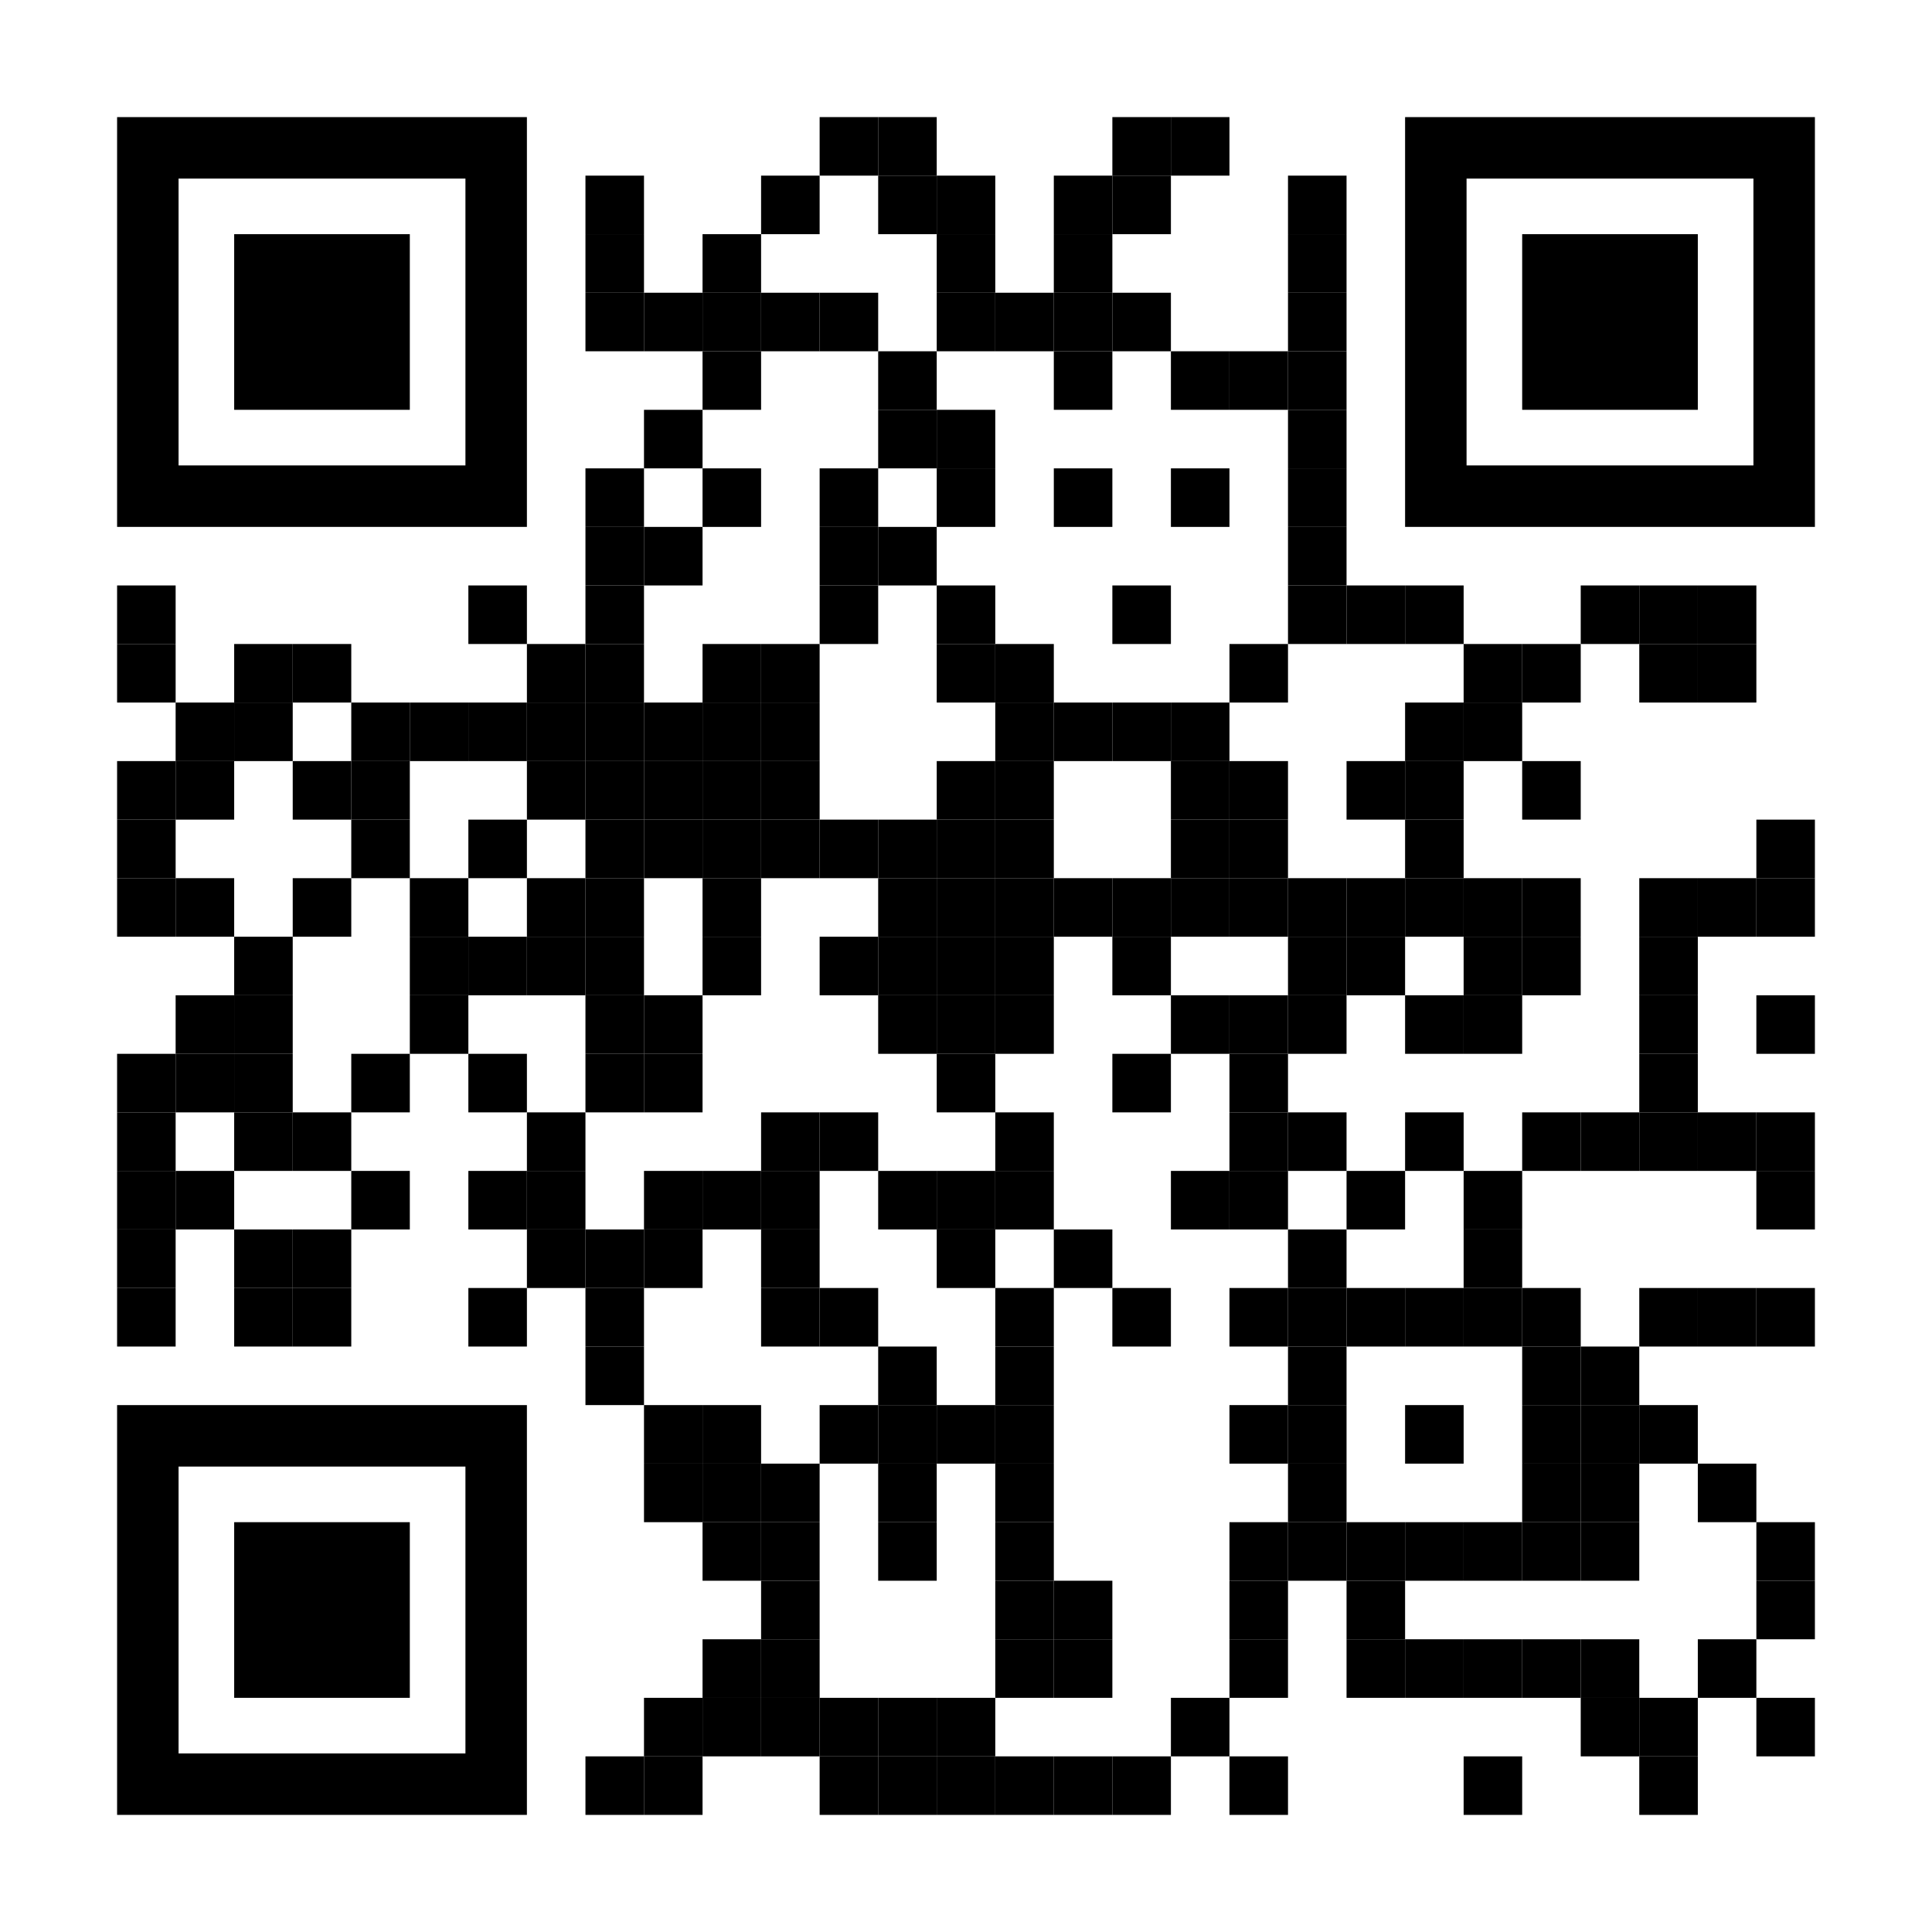 <?xml version="1.0" encoding="UTF-8" standalone="no"?>
<svg
   version="1.1"
   id="Layer_1"
   x="0px"
   y="0px"
   width="1155px"
   height="1155px"
   viewBox="0 0 1155 1155"
   enable-background="new 0 0 1155 1155"
   xml:space="preserve"
   sodipodi:docname="krueger-qr-code_http.svg"
   inkscape:version="1.1.1 (3bf5ae0d25, 2021-09-20)"
   xmlns:inkscape="http://www.inkscape.org/namespaces/inkscape"
   xmlns:sodipodi="http://sodipodi.sourceforge.net/DTD/sodipodi-0.dtd"
   xmlns="http://www.w3.org/2000/svg"
   xmlns:svg="http://www.w3.org/2000/svg"><defs
   id="defs1989" /><sodipodi:namedview
   id="namedview1987"
   pagecolor="#ffffff"
   bordercolor="#666666"
   borderopacity="1.0"
   inkscape:pageshadow="2"
   inkscape:pageopacity="0.0"
   inkscape:pagecheckerboard="0"
   showgrid="false"
   inkscape:zoom="0.59307359"
   inkscape:cx="577.5"
   inkscape:cy="577.5"
   inkscape:window-width="796"
   inkscape:window-height="878"
   inkscape:window-x="800"
   inkscape:window-y="18"
   inkscape:window-maximized="1"
   inkscape:current-layer="Layer_1" />
<rect
   x="0"
   y="0"
   width="1155"
   height="1155"
   fill="rgb(255,255,255)"
   id="rect2" /><g
   transform="translate(70,70)"
   id="g1984"><g
     transform="translate(420,0) scale(0.35,0.35)"
     id="g8"><g
       transform=""
       style="fill: rgb(0, 0, 0);"
       id="g6">
<rect
   width="100"
   height="100"
   id="rect4" />
</g></g><g
     transform="translate(455,0) scale(0.35,0.35)"
     id="g14"><g
       transform=""
       style="fill: rgb(0, 0, 0);"
       id="g12">
<rect
   width="100"
   height="100"
   id="rect10" />
</g></g><g
     transform="translate(595,0) scale(0.35,0.35)"
     id="g20"><g
       transform=""
       style="fill: rgb(0, 0, 0);"
       id="g18">
<rect
   width="100"
   height="100"
   id="rect16" />
</g></g><g
     transform="translate(630,0) scale(0.35,0.35)"
     id="g26"><g
       transform=""
       style="fill: rgb(0, 0, 0);"
       id="g24">
<rect
   width="100"
   height="100"
   id="rect22" />
</g></g><g
     transform="translate(280,35) scale(0.35,0.35)"
     id="g32"><g
       transform=""
       style="fill: rgb(0, 0, 0);"
       id="g30">
<rect
   width="100"
   height="100"
   id="rect28" />
</g></g><g
     transform="translate(385,35) scale(0.35,0.35)"
     id="g38"><g
       transform=""
       style="fill: rgb(0, 0, 0);"
       id="g36">
<rect
   width="100"
   height="100"
   id="rect34" />
</g></g><g
     transform="translate(455,35) scale(0.35,0.35)"
     id="g44"><g
       transform=""
       style="fill: rgb(0, 0, 0);"
       id="g42">
<rect
   width="100"
   height="100"
   id="rect40" />
</g></g><g
     transform="translate(490,35) scale(0.35,0.35)"
     id="g50"><g
       transform=""
       style="fill: rgb(0, 0, 0);"
       id="g48">
<rect
   width="100"
   height="100"
   id="rect46" />
</g></g><g
     transform="translate(560,35) scale(0.35,0.35)"
     id="g56"><g
       transform=""
       style="fill: rgb(0, 0, 0);"
       id="g54">
<rect
   width="100"
   height="100"
   id="rect52" />
</g></g><g
     transform="translate(595,35) scale(0.35,0.35)"
     id="g62"><g
       transform=""
       style="fill: rgb(0, 0, 0);"
       id="g60">
<rect
   width="100"
   height="100"
   id="rect58" />
</g></g><g
     transform="translate(700,35) scale(0.35,0.35)"
     id="g68"><g
       transform=""
       style="fill: rgb(0, 0, 0);"
       id="g66">
<rect
   width="100"
   height="100"
   id="rect64" />
</g></g><g
     transform="translate(280,70) scale(0.35,0.35)"
     id="g74"><g
       transform=""
       style="fill: rgb(0, 0, 0);"
       id="g72">
<rect
   width="100"
   height="100"
   id="rect70" />
</g></g><g
     transform="translate(350,70) scale(0.35,0.35)"
     id="g80"><g
       transform=""
       style="fill: rgb(0, 0, 0);"
       id="g78">
<rect
   width="100"
   height="100"
   id="rect76" />
</g></g><g
     transform="translate(490,70) scale(0.35,0.35)"
     id="g86"><g
       transform=""
       style="fill: rgb(0, 0, 0);"
       id="g84">
<rect
   width="100"
   height="100"
   id="rect82" />
</g></g><g
     transform="translate(560,70) scale(0.35,0.35)"
     id="g92"><g
       transform=""
       style="fill: rgb(0, 0, 0);"
       id="g90">
<rect
   width="100"
   height="100"
   id="rect88" />
</g></g><g
     transform="translate(700,70) scale(0.35,0.35)"
     id="g98"><g
       transform=""
       style="fill: rgb(0, 0, 0);"
       id="g96">
<rect
   width="100"
   height="100"
   id="rect94" />
</g></g><g
     transform="translate(280,105) scale(0.35,0.35)"
     id="g104"><g
       transform=""
       style="fill: rgb(0, 0, 0);"
       id="g102">
<rect
   width="100"
   height="100"
   id="rect100" />
</g></g><g
     transform="translate(315,105) scale(0.35,0.35)"
     id="g110"><g
       transform=""
       style="fill: rgb(0, 0, 0);"
       id="g108">
<rect
   width="100"
   height="100"
   id="rect106" />
</g></g><g
     transform="translate(350,105) scale(0.35,0.35)"
     id="g116"><g
       transform=""
       style="fill: rgb(0, 0, 0);"
       id="g114">
<rect
   width="100"
   height="100"
   id="rect112" />
</g></g><g
     transform="translate(385,105) scale(0.35,0.35)"
     id="g122"><g
       transform=""
       style="fill: rgb(0, 0, 0);"
       id="g120">
<rect
   width="100"
   height="100"
   id="rect118" />
</g></g><g
     transform="translate(420,105) scale(0.35,0.35)"
     id="g128"><g
       transform=""
       style="fill: rgb(0, 0, 0);"
       id="g126">
<rect
   width="100"
   height="100"
   id="rect124" />
</g></g><g
     transform="translate(490,105) scale(0.35,0.35)"
     id="g134"><g
       transform=""
       style="fill: rgb(0, 0, 0);"
       id="g132">
<rect
   width="100"
   height="100"
   id="rect130" />
</g></g><g
     transform="translate(525,105) scale(0.35,0.35)"
     id="g140"><g
       transform=""
       style="fill: rgb(0, 0, 0);"
       id="g138">
<rect
   width="100"
   height="100"
   id="rect136" />
</g></g><g
     transform="translate(560,105) scale(0.35,0.35)"
     id="g146"><g
       transform=""
       style="fill: rgb(0, 0, 0);"
       id="g144">
<rect
   width="100"
   height="100"
   id="rect142" />
</g></g><g
     transform="translate(595,105) scale(0.35,0.35)"
     id="g152"><g
       transform=""
       style="fill: rgb(0, 0, 0);"
       id="g150">
<rect
   width="100"
   height="100"
   id="rect148" />
</g></g><g
     transform="translate(700,105) scale(0.35,0.35)"
     id="g158"><g
       transform=""
       style="fill: rgb(0, 0, 0);"
       id="g156">
<rect
   width="100"
   height="100"
   id="rect154" />
</g></g><g
     transform="translate(350,140) scale(0.35,0.35)"
     id="g164"><g
       transform=""
       style="fill: rgb(0, 0, 0);"
       id="g162">
<rect
   width="100"
   height="100"
   id="rect160" />
</g></g><g
     transform="translate(455,140) scale(0.35,0.35)"
     id="g170"><g
       transform=""
       style="fill: rgb(0, 0, 0);"
       id="g168">
<rect
   width="100"
   height="100"
   id="rect166" />
</g></g><g
     transform="translate(560,140) scale(0.35,0.35)"
     id="g176"><g
       transform=""
       style="fill: rgb(0, 0, 0);"
       id="g174">
<rect
   width="100"
   height="100"
   id="rect172" />
</g></g><g
     transform="translate(630,140) scale(0.35,0.35)"
     id="g182"><g
       transform=""
       style="fill: rgb(0, 0, 0);"
       id="g180">
<rect
   width="100"
   height="100"
   id="rect178" />
</g></g><g
     transform="translate(665,140) scale(0.35,0.35)"
     id="g188"><g
       transform=""
       style="fill: rgb(0, 0, 0);"
       id="g186">
<rect
   width="100"
   height="100"
   id="rect184" />
</g></g><g
     transform="translate(700,140) scale(0.35,0.35)"
     id="g194"><g
       transform=""
       style="fill: rgb(0, 0, 0);"
       id="g192">
<rect
   width="100"
   height="100"
   id="rect190" />
</g></g><g
     transform="translate(315,175) scale(0.35,0.35)"
     id="g200"><g
       transform=""
       style="fill: rgb(0, 0, 0);"
       id="g198">
<rect
   width="100"
   height="100"
   id="rect196" />
</g></g><g
     transform="translate(455,175) scale(0.35,0.35)"
     id="g206"><g
       transform=""
       style="fill: rgb(0, 0, 0);"
       id="g204">
<rect
   width="100"
   height="100"
   id="rect202" />
</g></g><g
     transform="translate(490,175) scale(0.35,0.35)"
     id="g212"><g
       transform=""
       style="fill: rgb(0, 0, 0);"
       id="g210">
<rect
   width="100"
   height="100"
   id="rect208" />
</g></g><g
     transform="translate(700,175) scale(0.35,0.35)"
     id="g218"><g
       transform=""
       style="fill: rgb(0, 0, 0);"
       id="g216">
<rect
   width="100"
   height="100"
   id="rect214" />
</g></g><g
     transform="translate(280,210) scale(0.35,0.35)"
     id="g224"><g
       transform=""
       style="fill: rgb(0, 0, 0);"
       id="g222">
<rect
   width="100"
   height="100"
   id="rect220" />
</g></g><g
     transform="translate(350,210) scale(0.35,0.35)"
     id="g230"><g
       transform=""
       style="fill: rgb(0, 0, 0);"
       id="g228">
<rect
   width="100"
   height="100"
   id="rect226" />
</g></g><g
     transform="translate(420,210) scale(0.35,0.35)"
     id="g236"><g
       transform=""
       style="fill: rgb(0, 0, 0);"
       id="g234">
<rect
   width="100"
   height="100"
   id="rect232" />
</g></g><g
     transform="translate(490,210) scale(0.35,0.35)"
     id="g242"><g
       transform=""
       style="fill: rgb(0, 0, 0);"
       id="g240">
<rect
   width="100"
   height="100"
   id="rect238" />
</g></g><g
     transform="translate(560,210) scale(0.35,0.35)"
     id="g248"><g
       transform=""
       style="fill: rgb(0, 0, 0);"
       id="g246">
<rect
   width="100"
   height="100"
   id="rect244" />
</g></g><g
     transform="translate(630,210) scale(0.35,0.35)"
     id="g254"><g
       transform=""
       style="fill: rgb(0, 0, 0);"
       id="g252">
<rect
   width="100"
   height="100"
   id="rect250" />
</g></g><g
     transform="translate(700,210) scale(0.35,0.35)"
     id="g260"><g
       transform=""
       style="fill: rgb(0, 0, 0);"
       id="g258">
<rect
   width="100"
   height="100"
   id="rect256" />
</g></g><g
     transform="translate(280,245) scale(0.35,0.35)"
     id="g266"><g
       transform=""
       style="fill: rgb(0, 0, 0);"
       id="g264">
<rect
   width="100"
   height="100"
   id="rect262" />
</g></g><g
     transform="translate(315,245) scale(0.35,0.35)"
     id="g272"><g
       transform=""
       style="fill: rgb(0, 0, 0);"
       id="g270">
<rect
   width="100"
   height="100"
   id="rect268" />
</g></g><g
     transform="translate(420,245) scale(0.35,0.35)"
     id="g278"><g
       transform=""
       style="fill: rgb(0, 0, 0);"
       id="g276">
<rect
   width="100"
   height="100"
   id="rect274" />
</g></g><g
     transform="translate(455,245) scale(0.35,0.35)"
     id="g284"><g
       transform=""
       style="fill: rgb(0, 0, 0);"
       id="g282">
<rect
   width="100"
   height="100"
   id="rect280" />
</g></g><g
     transform="translate(700,245) scale(0.35,0.35)"
     id="g290"><g
       transform=""
       style="fill: rgb(0, 0, 0);"
       id="g288">
<rect
   width="100"
   height="100"
   id="rect286" />
</g></g><g
     transform="translate(0,280) scale(0.35,0.35)"
     id="g296"><g
       transform=""
       style="fill: rgb(0, 0, 0);"
       id="g294">
<rect
   width="100"
   height="100"
   id="rect292" />
</g></g><g
     transform="translate(210,280) scale(0.35,0.35)"
     id="g302"><g
       transform=""
       style="fill: rgb(0, 0, 0);"
       id="g300">
<rect
   width="100"
   height="100"
   id="rect298" />
</g></g><g
     transform="translate(280,280) scale(0.35,0.35)"
     id="g308"><g
       transform=""
       style="fill: rgb(0, 0, 0);"
       id="g306">
<rect
   width="100"
   height="100"
   id="rect304" />
</g></g><g
     transform="translate(420,280) scale(0.35,0.35)"
     id="g314"><g
       transform=""
       style="fill: rgb(0, 0, 0);"
       id="g312">
<rect
   width="100"
   height="100"
   id="rect310" />
</g></g><g
     transform="translate(490,280) scale(0.35,0.35)"
     id="g320"><g
       transform=""
       style="fill: rgb(0, 0, 0);"
       id="g318">
<rect
   width="100"
   height="100"
   id="rect316" />
</g></g><g
     transform="translate(595,280) scale(0.35,0.35)"
     id="g326"><g
       transform=""
       style="fill: rgb(0, 0, 0);"
       id="g324">
<rect
   width="100"
   height="100"
   id="rect322" />
</g></g><g
     transform="translate(700,280) scale(0.35,0.35)"
     id="g332"><g
       transform=""
       style="fill: rgb(0, 0, 0);"
       id="g330">
<rect
   width="100"
   height="100"
   id="rect328" />
</g></g><g
     transform="translate(735,280) scale(0.35,0.35)"
     id="g338"><g
       transform=""
       style="fill: rgb(0, 0, 0);"
       id="g336">
<rect
   width="100"
   height="100"
   id="rect334" />
</g></g><g
     transform="translate(770,280) scale(0.35,0.35)"
     id="g344"><g
       transform=""
       style="fill: rgb(0, 0, 0);"
       id="g342">
<rect
   width="100"
   height="100"
   id="rect340" />
</g></g><g
     transform="translate(875,280) scale(0.35,0.35)"
     id="g350"><g
       transform=""
       style="fill: rgb(0, 0, 0);"
       id="g348">
<rect
   width="100"
   height="100"
   id="rect346" />
</g></g><g
     transform="translate(910,280) scale(0.35,0.35)"
     id="g356"><g
       transform=""
       style="fill: rgb(0, 0, 0);"
       id="g354">
<rect
   width="100"
   height="100"
   id="rect352" />
</g></g><g
     transform="translate(945,280) scale(0.35,0.35)"
     id="g362"><g
       transform=""
       style="fill: rgb(0, 0, 0);"
       id="g360">
<rect
   width="100"
   height="100"
   id="rect358" />
</g></g><g
     transform="translate(0,315) scale(0.35,0.35)"
     id="g368"><g
       transform=""
       style="fill: rgb(0, 0, 0);"
       id="g366">
<rect
   width="100"
   height="100"
   id="rect364" />
</g></g><g
     transform="translate(70,315) scale(0.35,0.35)"
     id="g374"><g
       transform=""
       style="fill: rgb(0, 0, 0);"
       id="g372">
<rect
   width="100"
   height="100"
   id="rect370" />
</g></g><g
     transform="translate(105,315) scale(0.35,0.35)"
     id="g380"><g
       transform=""
       style="fill: rgb(0, 0, 0);"
       id="g378">
<rect
   width="100"
   height="100"
   id="rect376" />
</g></g><g
     transform="translate(245,315) scale(0.35,0.35)"
     id="g386"><g
       transform=""
       style="fill: rgb(0, 0, 0);"
       id="g384">
<rect
   width="100"
   height="100"
   id="rect382" />
</g></g><g
     transform="translate(280,315) scale(0.35,0.35)"
     id="g392"><g
       transform=""
       style="fill: rgb(0, 0, 0);"
       id="g390">
<rect
   width="100"
   height="100"
   id="rect388" />
</g></g><g
     transform="translate(350,315) scale(0.35,0.35)"
     id="g398"><g
       transform=""
       style="fill: rgb(0, 0, 0);"
       id="g396">
<rect
   width="100"
   height="100"
   id="rect394" />
</g></g><g
     transform="translate(385,315) scale(0.35,0.35)"
     id="g404"><g
       transform=""
       style="fill: rgb(0, 0, 0);"
       id="g402">
<rect
   width="100"
   height="100"
   id="rect400" />
</g></g><g
     transform="translate(490,315) scale(0.35,0.35)"
     id="g410"><g
       transform=""
       style="fill: rgb(0, 0, 0);"
       id="g408">
<rect
   width="100"
   height="100"
   id="rect406" />
</g></g><g
     transform="translate(525,315) scale(0.35,0.35)"
     id="g416"><g
       transform=""
       style="fill: rgb(0, 0, 0);"
       id="g414">
<rect
   width="100"
   height="100"
   id="rect412" />
</g></g><g
     transform="translate(665,315) scale(0.35,0.35)"
     id="g422"><g
       transform=""
       style="fill: rgb(0, 0, 0);"
       id="g420">
<rect
   width="100"
   height="100"
   id="rect418" />
</g></g><g
     transform="translate(805,315) scale(0.35,0.35)"
     id="g428"><g
       transform=""
       style="fill: rgb(0, 0, 0);"
       id="g426">
<rect
   width="100"
   height="100"
   id="rect424" />
</g></g><g
     transform="translate(840,315) scale(0.35,0.35)"
     id="g434"><g
       transform=""
       style="fill: rgb(0, 0, 0);"
       id="g432">
<rect
   width="100"
   height="100"
   id="rect430" />
</g></g><g
     transform="translate(910,315) scale(0.35,0.35)"
     id="g440"><g
       transform=""
       style="fill: rgb(0, 0, 0);"
       id="g438">
<rect
   width="100"
   height="100"
   id="rect436" />
</g></g><g
     transform="translate(945,315) scale(0.35,0.35)"
     id="g446"><g
       transform=""
       style="fill: rgb(0, 0, 0);"
       id="g444">
<rect
   width="100"
   height="100"
   id="rect442" />
</g></g><g
     transform="translate(35,350) scale(0.35,0.35)"
     id="g452"><g
       transform=""
       style="fill: rgb(0, 0, 0);"
       id="g450">
<rect
   width="100"
   height="100"
   id="rect448" />
</g></g><g
     transform="translate(70,350) scale(0.35,0.35)"
     id="g458"><g
       transform=""
       style="fill: rgb(0, 0, 0);"
       id="g456">
<rect
   width="100"
   height="100"
   id="rect454" />
</g></g><g
     transform="translate(140,350) scale(0.35,0.35)"
     id="g464"><g
       transform=""
       style="fill: rgb(0, 0, 0);"
       id="g462">
<rect
   width="100"
   height="100"
   id="rect460" />
</g></g><g
     transform="translate(175,350) scale(0.35,0.35)"
     id="g470"><g
       transform=""
       style="fill: rgb(0, 0, 0);"
       id="g468">
<rect
   width="100"
   height="100"
   id="rect466" />
</g></g><g
     transform="translate(210,350) scale(0.35,0.35)"
     id="g476"><g
       transform=""
       style="fill: rgb(0, 0, 0);"
       id="g474">
<rect
   width="100"
   height="100"
   id="rect472" />
</g></g><g
     transform="translate(245,350) scale(0.35,0.35)"
     id="g482"><g
       transform=""
       style="fill: rgb(0, 0, 0);"
       id="g480">
<rect
   width="100"
   height="100"
   id="rect478" />
</g></g><g
     transform="translate(280,350) scale(0.35,0.35)"
     id="g488"><g
       transform=""
       style="fill: rgb(0, 0, 0);"
       id="g486">
<rect
   width="100"
   height="100"
   id="rect484" />
</g></g><g
     transform="translate(315,350) scale(0.35,0.35)"
     id="g494"><g
       transform=""
       style="fill: rgb(0, 0, 0);"
       id="g492">
<rect
   width="100"
   height="100"
   id="rect490" />
</g></g><g
     transform="translate(350,350) scale(0.35,0.35)"
     id="g500"><g
       transform=""
       style="fill: rgb(0, 0, 0);"
       id="g498">
<rect
   width="100"
   height="100"
   id="rect496" />
</g></g><g
     transform="translate(385,350) scale(0.35,0.35)"
     id="g506"><g
       transform=""
       style="fill: rgb(0, 0, 0);"
       id="g504">
<rect
   width="100"
   height="100"
   id="rect502" />
</g></g><g
     transform="translate(525,350) scale(0.35,0.35)"
     id="g512"><g
       transform=""
       style="fill: rgb(0, 0, 0);"
       id="g510">
<rect
   width="100"
   height="100"
   id="rect508" />
</g></g><g
     transform="translate(560,350) scale(0.35,0.35)"
     id="g518"><g
       transform=""
       style="fill: rgb(0, 0, 0);"
       id="g516">
<rect
   width="100"
   height="100"
   id="rect514" />
</g></g><g
     transform="translate(595,350) scale(0.35,0.35)"
     id="g524"><g
       transform=""
       style="fill: rgb(0, 0, 0);"
       id="g522">
<rect
   width="100"
   height="100"
   id="rect520" />
</g></g><g
     transform="translate(630,350) scale(0.35,0.35)"
     id="g530"><g
       transform=""
       style="fill: rgb(0, 0, 0);"
       id="g528">
<rect
   width="100"
   height="100"
   id="rect526" />
</g></g><g
     transform="translate(770,350) scale(0.35,0.35)"
     id="g536"><g
       transform=""
       style="fill: rgb(0, 0, 0);"
       id="g534">
<rect
   width="100"
   height="100"
   id="rect532" />
</g></g><g
     transform="translate(805,350) scale(0.35,0.35)"
     id="g542"><g
       transform=""
       style="fill: rgb(0, 0, 0);"
       id="g540">
<rect
   width="100"
   height="100"
   id="rect538" />
</g></g><g
     transform="translate(0,385) scale(0.35,0.35)"
     id="g548"><g
       transform=""
       style="fill: rgb(0, 0, 0);"
       id="g546">
<rect
   width="100"
   height="100"
   id="rect544" />
</g></g><g
     transform="translate(35,385) scale(0.35,0.35)"
     id="g554"><g
       transform=""
       style="fill: rgb(0, 0, 0);"
       id="g552">
<rect
   width="100"
   height="100"
   id="rect550" />
</g></g><g
     transform="translate(105,385) scale(0.35,0.35)"
     id="g560"><g
       transform=""
       style="fill: rgb(0, 0, 0);"
       id="g558">
<rect
   width="100"
   height="100"
   id="rect556" />
</g></g><g
     transform="translate(140,385) scale(0.35,0.35)"
     id="g566"><g
       transform=""
       style="fill: rgb(0, 0, 0);"
       id="g564">
<rect
   width="100"
   height="100"
   id="rect562" />
</g></g><g
     transform="translate(245,385) scale(0.35,0.35)"
     id="g572"><g
       transform=""
       style="fill: rgb(0, 0, 0);"
       id="g570">
<rect
   width="100"
   height="100"
   id="rect568" />
</g></g><g
     transform="translate(280,385) scale(0.35,0.35)"
     id="g578"><g
       transform=""
       style="fill: rgb(0, 0, 0);"
       id="g576">
<rect
   width="100"
   height="100"
   id="rect574" />
</g></g><g
     transform="translate(315,385) scale(0.35,0.35)"
     id="g584"><g
       transform=""
       style="fill: rgb(0, 0, 0);"
       id="g582">
<rect
   width="100"
   height="100"
   id="rect580" />
</g></g><g
     transform="translate(350,385) scale(0.35,0.35)"
     id="g590"><g
       transform=""
       style="fill: rgb(0, 0, 0);"
       id="g588">
<rect
   width="100"
   height="100"
   id="rect586" />
</g></g><g
     transform="translate(385,385) scale(0.35,0.35)"
     id="g596"><g
       transform=""
       style="fill: rgb(0, 0, 0);"
       id="g594">
<rect
   width="100"
   height="100"
   id="rect592" />
</g></g><g
     transform="translate(490,385) scale(0.35,0.35)"
     id="g602"><g
       transform=""
       style="fill: rgb(0, 0, 0);"
       id="g600">
<rect
   width="100"
   height="100"
   id="rect598" />
</g></g><g
     transform="translate(525,385) scale(0.35,0.35)"
     id="g608"><g
       transform=""
       style="fill: rgb(0, 0, 0);"
       id="g606">
<rect
   width="100"
   height="100"
   id="rect604" />
</g></g><g
     transform="translate(630,385) scale(0.35,0.35)"
     id="g614"><g
       transform=""
       style="fill: rgb(0, 0, 0);"
       id="g612">
<rect
   width="100"
   height="100"
   id="rect610" />
</g></g><g
     transform="translate(665,385) scale(0.35,0.35)"
     id="g620"><g
       transform=""
       style="fill: rgb(0, 0, 0);"
       id="g618">
<rect
   width="100"
   height="100"
   id="rect616" />
</g></g><g
     transform="translate(735,385) scale(0.35,0.35)"
     id="g626"><g
       transform=""
       style="fill: rgb(0, 0, 0);"
       id="g624">
<rect
   width="100"
   height="100"
   id="rect622" />
</g></g><g
     transform="translate(770,385) scale(0.35,0.35)"
     id="g632"><g
       transform=""
       style="fill: rgb(0, 0, 0);"
       id="g630">
<rect
   width="100"
   height="100"
   id="rect628" />
</g></g><g
     transform="translate(840,385) scale(0.35,0.35)"
     id="g638"><g
       transform=""
       style="fill: rgb(0, 0, 0);"
       id="g636">
<rect
   width="100"
   height="100"
   id="rect634" />
</g></g><g
     transform="translate(0,420) scale(0.35,0.35)"
     id="g644"><g
       transform=""
       style="fill: rgb(0, 0, 0);"
       id="g642">
<rect
   width="100"
   height="100"
   id="rect640" />
</g></g><g
     transform="translate(140,420) scale(0.35,0.35)"
     id="g650"><g
       transform=""
       style="fill: rgb(0, 0, 0);"
       id="g648">
<rect
   width="100"
   height="100"
   id="rect646" />
</g></g><g
     transform="translate(210,420) scale(0.35,0.35)"
     id="g656"><g
       transform=""
       style="fill: rgb(0, 0, 0);"
       id="g654">
<rect
   width="100"
   height="100"
   id="rect652" />
</g></g><g
     transform="translate(280,420) scale(0.35,0.35)"
     id="g662"><g
       transform=""
       style="fill: rgb(0, 0, 0);"
       id="g660">
<rect
   width="100"
   height="100"
   id="rect658" />
</g></g><g
     transform="translate(315,420) scale(0.35,0.35)"
     id="g668"><g
       transform=""
       style="fill: rgb(0, 0, 0);"
       id="g666">
<rect
   width="100"
   height="100"
   id="rect664" />
</g></g><g
     transform="translate(350,420) scale(0.35,0.35)"
     id="g674"><g
       transform=""
       style="fill: rgb(0, 0, 0);"
       id="g672">
<rect
   width="100"
   height="100"
   id="rect670" />
</g></g><g
     transform="translate(385,420) scale(0.35,0.35)"
     id="g680"><g
       transform=""
       style="fill: rgb(0, 0, 0);"
       id="g678">
<rect
   width="100"
   height="100"
   id="rect676" />
</g></g><g
     transform="translate(420,420) scale(0.35,0.35)"
     id="g686"><g
       transform=""
       style="fill: rgb(0, 0, 0);"
       id="g684">
<rect
   width="100"
   height="100"
   id="rect682" />
</g></g><g
     transform="translate(455,420) scale(0.35,0.35)"
     id="g692"><g
       transform=""
       style="fill: rgb(0, 0, 0);"
       id="g690">
<rect
   width="100"
   height="100"
   id="rect688" />
</g></g><g
     transform="translate(490,420) scale(0.35,0.35)"
     id="g698"><g
       transform=""
       style="fill: rgb(0, 0, 0);"
       id="g696">
<rect
   width="100"
   height="100"
   id="rect694" />
</g></g><g
     transform="translate(525,420) scale(0.35,0.35)"
     id="g704"><g
       transform=""
       style="fill: rgb(0, 0, 0);"
       id="g702">
<rect
   width="100"
   height="100"
   id="rect700" />
</g></g><g
     transform="translate(630,420) scale(0.35,0.35)"
     id="g710"><g
       transform=""
       style="fill: rgb(0, 0, 0);"
       id="g708">
<rect
   width="100"
   height="100"
   id="rect706" />
</g></g><g
     transform="translate(665,420) scale(0.35,0.35)"
     id="g716"><g
       transform=""
       style="fill: rgb(0, 0, 0);"
       id="g714">
<rect
   width="100"
   height="100"
   id="rect712" />
</g></g><g
     transform="translate(770,420) scale(0.35,0.35)"
     id="g722"><g
       transform=""
       style="fill: rgb(0, 0, 0);"
       id="g720">
<rect
   width="100"
   height="100"
   id="rect718" />
</g></g><g
     transform="translate(980,420) scale(0.35,0.35)"
     id="g728"><g
       transform=""
       style="fill: rgb(0, 0, 0);"
       id="g726">
<rect
   width="100"
   height="100"
   id="rect724" />
</g></g><g
     transform="translate(0,455) scale(0.35,0.35)"
     id="g734"><g
       transform=""
       style="fill: rgb(0, 0, 0);"
       id="g732">
<rect
   width="100"
   height="100"
   id="rect730" />
</g></g><g
     transform="translate(35,455) scale(0.35,0.35)"
     id="g740"><g
       transform=""
       style="fill: rgb(0, 0, 0);"
       id="g738">
<rect
   width="100"
   height="100"
   id="rect736" />
</g></g><g
     transform="translate(105,455) scale(0.35,0.35)"
     id="g746"><g
       transform=""
       style="fill: rgb(0, 0, 0);"
       id="g744">
<rect
   width="100"
   height="100"
   id="rect742" />
</g></g><g
     transform="translate(175,455) scale(0.35,0.35)"
     id="g752"><g
       transform=""
       style="fill: rgb(0, 0, 0);"
       id="g750">
<rect
   width="100"
   height="100"
   id="rect748" />
</g></g><g
     transform="translate(245,455) scale(0.35,0.35)"
     id="g758"><g
       transform=""
       style="fill: rgb(0, 0, 0);"
       id="g756">
<rect
   width="100"
   height="100"
   id="rect754" />
</g></g><g
     transform="translate(280,455) scale(0.35,0.35)"
     id="g764"><g
       transform=""
       style="fill: rgb(0, 0, 0);"
       id="g762">
<rect
   width="100"
   height="100"
   id="rect760" />
</g></g><g
     transform="translate(350,455) scale(0.35,0.35)"
     id="g770"><g
       transform=""
       style="fill: rgb(0, 0, 0);"
       id="g768">
<rect
   width="100"
   height="100"
   id="rect766" />
</g></g><g
     transform="translate(455,455) scale(0.35,0.35)"
     id="g776"><g
       transform=""
       style="fill: rgb(0, 0, 0);"
       id="g774">
<rect
   width="100"
   height="100"
   id="rect772" />
</g></g><g
     transform="translate(490,455) scale(0.35,0.35)"
     id="g782"><g
       transform=""
       style="fill: rgb(0, 0, 0);"
       id="g780">
<rect
   width="100"
   height="100"
   id="rect778" />
</g></g><g
     transform="translate(525,455) scale(0.35,0.35)"
     id="g788"><g
       transform=""
       style="fill: rgb(0, 0, 0);"
       id="g786">
<rect
   width="100"
   height="100"
   id="rect784" />
</g></g><g
     transform="translate(560,455) scale(0.35,0.35)"
     id="g794"><g
       transform=""
       style="fill: rgb(0, 0, 0);"
       id="g792">
<rect
   width="100"
   height="100"
   id="rect790" />
</g></g><g
     transform="translate(595,455) scale(0.35,0.35)"
     id="g800"><g
       transform=""
       style="fill: rgb(0, 0, 0);"
       id="g798">
<rect
   width="100"
   height="100"
   id="rect796" />
</g></g><g
     transform="translate(630,455) scale(0.35,0.35)"
     id="g806"><g
       transform=""
       style="fill: rgb(0, 0, 0);"
       id="g804">
<rect
   width="100"
   height="100"
   id="rect802" />
</g></g><g
     transform="translate(665,455) scale(0.35,0.35)"
     id="g812"><g
       transform=""
       style="fill: rgb(0, 0, 0);"
       id="g810">
<rect
   width="100"
   height="100"
   id="rect808" />
</g></g><g
     transform="translate(700,455) scale(0.35,0.35)"
     id="g818"><g
       transform=""
       style="fill: rgb(0, 0, 0);"
       id="g816">
<rect
   width="100"
   height="100"
   id="rect814" />
</g></g><g
     transform="translate(735,455) scale(0.35,0.35)"
     id="g824"><g
       transform=""
       style="fill: rgb(0, 0, 0);"
       id="g822">
<rect
   width="100"
   height="100"
   id="rect820" />
</g></g><g
     transform="translate(770,455) scale(0.35,0.35)"
     id="g830"><g
       transform=""
       style="fill: rgb(0, 0, 0);"
       id="g828">
<rect
   width="100"
   height="100"
   id="rect826" />
</g></g><g
     transform="translate(805,455) scale(0.35,0.35)"
     id="g836"><g
       transform=""
       style="fill: rgb(0, 0, 0);"
       id="g834">
<rect
   width="100"
   height="100"
   id="rect832" />
</g></g><g
     transform="translate(840,455) scale(0.35,0.35)"
     id="g842"><g
       transform=""
       style="fill: rgb(0, 0, 0);"
       id="g840">
<rect
   width="100"
   height="100"
   id="rect838" />
</g></g><g
     transform="translate(910,455) scale(0.35,0.35)"
     id="g848"><g
       transform=""
       style="fill: rgb(0, 0, 0);"
       id="g846">
<rect
   width="100"
   height="100"
   id="rect844" />
</g></g><g
     transform="translate(945,455) scale(0.35,0.35)"
     id="g854"><g
       transform=""
       style="fill: rgb(0, 0, 0);"
       id="g852">
<rect
   width="100"
   height="100"
   id="rect850" />
</g></g><g
     transform="translate(980,455) scale(0.35,0.35)"
     id="g860"><g
       transform=""
       style="fill: rgb(0, 0, 0);"
       id="g858">
<rect
   width="100"
   height="100"
   id="rect856" />
</g></g><g
     transform="translate(70,490) scale(0.35,0.35)"
     id="g866"><g
       transform=""
       style="fill: rgb(0, 0, 0);"
       id="g864">
<rect
   width="100"
   height="100"
   id="rect862" />
</g></g><g
     transform="translate(175,490) scale(0.35,0.35)"
     id="g872"><g
       transform=""
       style="fill: rgb(0, 0, 0);"
       id="g870">
<rect
   width="100"
   height="100"
   id="rect868" />
</g></g><g
     transform="translate(210,490) scale(0.35,0.35)"
     id="g878"><g
       transform=""
       style="fill: rgb(0, 0, 0);"
       id="g876">
<rect
   width="100"
   height="100"
   id="rect874" />
</g></g><g
     transform="translate(245,490) scale(0.35,0.35)"
     id="g884"><g
       transform=""
       style="fill: rgb(0, 0, 0);"
       id="g882">
<rect
   width="100"
   height="100"
   id="rect880" />
</g></g><g
     transform="translate(280,490) scale(0.35,0.35)"
     id="g890"><g
       transform=""
       style="fill: rgb(0, 0, 0);"
       id="g888">
<rect
   width="100"
   height="100"
   id="rect886" />
</g></g><g
     transform="translate(350,490) scale(0.35,0.35)"
     id="g896"><g
       transform=""
       style="fill: rgb(0, 0, 0);"
       id="g894">
<rect
   width="100"
   height="100"
   id="rect892" />
</g></g><g
     transform="translate(420,490) scale(0.35,0.35)"
     id="g902"><g
       transform=""
       style="fill: rgb(0, 0, 0);"
       id="g900">
<rect
   width="100"
   height="100"
   id="rect898" />
</g></g><g
     transform="translate(455,490) scale(0.35,0.35)"
     id="g908"><g
       transform=""
       style="fill: rgb(0, 0, 0);"
       id="g906">
<rect
   width="100"
   height="100"
   id="rect904" />
</g></g><g
     transform="translate(490,490) scale(0.35,0.35)"
     id="g914"><g
       transform=""
       style="fill: rgb(0, 0, 0);"
       id="g912">
<rect
   width="100"
   height="100"
   id="rect910" />
</g></g><g
     transform="translate(525,490) scale(0.35,0.35)"
     id="g920"><g
       transform=""
       style="fill: rgb(0, 0, 0);"
       id="g918">
<rect
   width="100"
   height="100"
   id="rect916" />
</g></g><g
     transform="translate(595,490) scale(0.35,0.35)"
     id="g926"><g
       transform=""
       style="fill: rgb(0, 0, 0);"
       id="g924">
<rect
   width="100"
   height="100"
   id="rect922" />
</g></g><g
     transform="translate(700,490) scale(0.35,0.35)"
     id="g932"><g
       transform=""
       style="fill: rgb(0, 0, 0);"
       id="g930">
<rect
   width="100"
   height="100"
   id="rect928" />
</g></g><g
     transform="translate(735,490) scale(0.35,0.35)"
     id="g938"><g
       transform=""
       style="fill: rgb(0, 0, 0);"
       id="g936">
<rect
   width="100"
   height="100"
   id="rect934" />
</g></g><g
     transform="translate(805,490) scale(0.35,0.35)"
     id="g944"><g
       transform=""
       style="fill: rgb(0, 0, 0);"
       id="g942">
<rect
   width="100"
   height="100"
   id="rect940" />
</g></g><g
     transform="translate(840,490) scale(0.35,0.35)"
     id="g950"><g
       transform=""
       style="fill: rgb(0, 0, 0);"
       id="g948">
<rect
   width="100"
   height="100"
   id="rect946" />
</g></g><g
     transform="translate(910,490) scale(0.35,0.35)"
     id="g956"><g
       transform=""
       style="fill: rgb(0, 0, 0);"
       id="g954">
<rect
   width="100"
   height="100"
   id="rect952" />
</g></g><g
     transform="translate(35,525) scale(0.35,0.35)"
     id="g962"><g
       transform=""
       style="fill: rgb(0, 0, 0);"
       id="g960">
<rect
   width="100"
   height="100"
   id="rect958" />
</g></g><g
     transform="translate(70,525) scale(0.35,0.35)"
     id="g968"><g
       transform=""
       style="fill: rgb(0, 0, 0);"
       id="g966">
<rect
   width="100"
   height="100"
   id="rect964" />
</g></g><g
     transform="translate(175,525) scale(0.35,0.35)"
     id="g974"><g
       transform=""
       style="fill: rgb(0, 0, 0);"
       id="g972">
<rect
   width="100"
   height="100"
   id="rect970" />
</g></g><g
     transform="translate(280,525) scale(0.35,0.35)"
     id="g980"><g
       transform=""
       style="fill: rgb(0, 0, 0);"
       id="g978">
<rect
   width="100"
   height="100"
   id="rect976" />
</g></g><g
     transform="translate(315,525) scale(0.35,0.35)"
     id="g986"><g
       transform=""
       style="fill: rgb(0, 0, 0);"
       id="g984">
<rect
   width="100"
   height="100"
   id="rect982" />
</g></g><g
     transform="translate(455,525) scale(0.35,0.35)"
     id="g992"><g
       transform=""
       style="fill: rgb(0, 0, 0);"
       id="g990">
<rect
   width="100"
   height="100"
   id="rect988" />
</g></g><g
     transform="translate(490,525) scale(0.35,0.35)"
     id="g998"><g
       transform=""
       style="fill: rgb(0, 0, 0);"
       id="g996">
<rect
   width="100"
   height="100"
   id="rect994" />
</g></g><g
     transform="translate(525,525) scale(0.35,0.35)"
     id="g1004"><g
       transform=""
       style="fill: rgb(0, 0, 0);"
       id="g1002">
<rect
   width="100"
   height="100"
   id="rect1000" />
</g></g><g
     transform="translate(630,525) scale(0.35,0.35)"
     id="g1010"><g
       transform=""
       style="fill: rgb(0, 0, 0);"
       id="g1008">
<rect
   width="100"
   height="100"
   id="rect1006" />
</g></g><g
     transform="translate(665,525) scale(0.35,0.35)"
     id="g1016"><g
       transform=""
       style="fill: rgb(0, 0, 0);"
       id="g1014">
<rect
   width="100"
   height="100"
   id="rect1012" />
</g></g><g
     transform="translate(700,525) scale(0.35,0.35)"
     id="g1022"><g
       transform=""
       style="fill: rgb(0, 0, 0);"
       id="g1020">
<rect
   width="100"
   height="100"
   id="rect1018" />
</g></g><g
     transform="translate(770,525) scale(0.35,0.35)"
     id="g1028"><g
       transform=""
       style="fill: rgb(0, 0, 0);"
       id="g1026">
<rect
   width="100"
   height="100"
   id="rect1024" />
</g></g><g
     transform="translate(805,525) scale(0.35,0.35)"
     id="g1034"><g
       transform=""
       style="fill: rgb(0, 0, 0);"
       id="g1032">
<rect
   width="100"
   height="100"
   id="rect1030" />
</g></g><g
     transform="translate(910,525) scale(0.35,0.35)"
     id="g1040"><g
       transform=""
       style="fill: rgb(0, 0, 0);"
       id="g1038">
<rect
   width="100"
   height="100"
   id="rect1036" />
</g></g><g
     transform="translate(980,525) scale(0.35,0.35)"
     id="g1046"><g
       transform=""
       style="fill: rgb(0, 0, 0);"
       id="g1044">
<rect
   width="100"
   height="100"
   id="rect1042" />
</g></g><g
     transform="translate(0,560) scale(0.35,0.35)"
     id="g1052"><g
       transform=""
       style="fill: rgb(0, 0, 0);"
       id="g1050">
<rect
   width="100"
   height="100"
   id="rect1048" />
</g></g><g
     transform="translate(35,560) scale(0.35,0.35)"
     id="g1058"><g
       transform=""
       style="fill: rgb(0, 0, 0);"
       id="g1056">
<rect
   width="100"
   height="100"
   id="rect1054" />
</g></g><g
     transform="translate(70,560) scale(0.35,0.35)"
     id="g1064"><g
       transform=""
       style="fill: rgb(0, 0, 0);"
       id="g1062">
<rect
   width="100"
   height="100"
   id="rect1060" />
</g></g><g
     transform="translate(140,560) scale(0.35,0.35)"
     id="g1070"><g
       transform=""
       style="fill: rgb(0, 0, 0);"
       id="g1068">
<rect
   width="100"
   height="100"
   id="rect1066" />
</g></g><g
     transform="translate(210,560) scale(0.35,0.35)"
     id="g1076"><g
       transform=""
       style="fill: rgb(0, 0, 0);"
       id="g1074">
<rect
   width="100"
   height="100"
   id="rect1072" />
</g></g><g
     transform="translate(280,560) scale(0.35,0.35)"
     id="g1082"><g
       transform=""
       style="fill: rgb(0, 0, 0);"
       id="g1080">
<rect
   width="100"
   height="100"
   id="rect1078" />
</g></g><g
     transform="translate(315,560) scale(0.35,0.35)"
     id="g1088"><g
       transform=""
       style="fill: rgb(0, 0, 0);"
       id="g1086">
<rect
   width="100"
   height="100"
   id="rect1084" />
</g></g><g
     transform="translate(490,560) scale(0.35,0.35)"
     id="g1094"><g
       transform=""
       style="fill: rgb(0, 0, 0);"
       id="g1092">
<rect
   width="100"
   height="100"
   id="rect1090" />
</g></g><g
     transform="translate(595,560) scale(0.35,0.35)"
     id="g1100"><g
       transform=""
       style="fill: rgb(0, 0, 0);"
       id="g1098">
<rect
   width="100"
   height="100"
   id="rect1096" />
</g></g><g
     transform="translate(665,560) scale(0.35,0.35)"
     id="g1106"><g
       transform=""
       style="fill: rgb(0, 0, 0);"
       id="g1104">
<rect
   width="100"
   height="100"
   id="rect1102" />
</g></g><g
     transform="translate(910,560) scale(0.35,0.35)"
     id="g1112"><g
       transform=""
       style="fill: rgb(0, 0, 0);"
       id="g1110">
<rect
   width="100"
   height="100"
   id="rect1108" />
</g></g><g
     transform="translate(0,595) scale(0.35,0.35)"
     id="g1118"><g
       transform=""
       style="fill: rgb(0, 0, 0);"
       id="g1116">
<rect
   width="100"
   height="100"
   id="rect1114" />
</g></g><g
     transform="translate(70,595) scale(0.35,0.35)"
     id="g1124"><g
       transform=""
       style="fill: rgb(0, 0, 0);"
       id="g1122">
<rect
   width="100"
   height="100"
   id="rect1120" />
</g></g><g
     transform="translate(105,595) scale(0.35,0.35)"
     id="g1130"><g
       transform=""
       style="fill: rgb(0, 0, 0);"
       id="g1128">
<rect
   width="100"
   height="100"
   id="rect1126" />
</g></g><g
     transform="translate(245,595) scale(0.35,0.35)"
     id="g1136"><g
       transform=""
       style="fill: rgb(0, 0, 0);"
       id="g1134">
<rect
   width="100"
   height="100"
   id="rect1132" />
</g></g><g
     transform="translate(385,595) scale(0.35,0.35)"
     id="g1142"><g
       transform=""
       style="fill: rgb(0, 0, 0);"
       id="g1140">
<rect
   width="100"
   height="100"
   id="rect1138" />
</g></g><g
     transform="translate(420,595) scale(0.35,0.35)"
     id="g1148"><g
       transform=""
       style="fill: rgb(0, 0, 0);"
       id="g1146">
<rect
   width="100"
   height="100"
   id="rect1144" />
</g></g><g
     transform="translate(525,595) scale(0.35,0.35)"
     id="g1154"><g
       transform=""
       style="fill: rgb(0, 0, 0);"
       id="g1152">
<rect
   width="100"
   height="100"
   id="rect1150" />
</g></g><g
     transform="translate(665,595) scale(0.35,0.35)"
     id="g1160"><g
       transform=""
       style="fill: rgb(0, 0, 0);"
       id="g1158">
<rect
   width="100"
   height="100"
   id="rect1156" />
</g></g><g
     transform="translate(700,595) scale(0.35,0.35)"
     id="g1166"><g
       transform=""
       style="fill: rgb(0, 0, 0);"
       id="g1164">
<rect
   width="100"
   height="100"
   id="rect1162" />
</g></g><g
     transform="translate(770,595) scale(0.35,0.35)"
     id="g1172"><g
       transform=""
       style="fill: rgb(0, 0, 0);"
       id="g1170">
<rect
   width="100"
   height="100"
   id="rect1168" />
</g></g><g
     transform="translate(840,595) scale(0.35,0.35)"
     id="g1178"><g
       transform=""
       style="fill: rgb(0, 0, 0);"
       id="g1176">
<rect
   width="100"
   height="100"
   id="rect1174" />
</g></g><g
     transform="translate(875,595) scale(0.35,0.35)"
     id="g1184"><g
       transform=""
       style="fill: rgb(0, 0, 0);"
       id="g1182">
<rect
   width="100"
   height="100"
   id="rect1180" />
</g></g><g
     transform="translate(910,595) scale(0.35,0.35)"
     id="g1190"><g
       transform=""
       style="fill: rgb(0, 0, 0);"
       id="g1188">
<rect
   width="100"
   height="100"
   id="rect1186" />
</g></g><g
     transform="translate(945,595) scale(0.35,0.35)"
     id="g1196"><g
       transform=""
       style="fill: rgb(0, 0, 0);"
       id="g1194">
<rect
   width="100"
   height="100"
   id="rect1192" />
</g></g><g
     transform="translate(980,595) scale(0.35,0.35)"
     id="g1202"><g
       transform=""
       style="fill: rgb(0, 0, 0);"
       id="g1200">
<rect
   width="100"
   height="100"
   id="rect1198" />
</g></g><g
     transform="translate(0,630) scale(0.35,0.35)"
     id="g1208"><g
       transform=""
       style="fill: rgb(0, 0, 0);"
       id="g1206">
<rect
   width="100"
   height="100"
   id="rect1204" />
</g></g><g
     transform="translate(35,630) scale(0.35,0.35)"
     id="g1214"><g
       transform=""
       style="fill: rgb(0, 0, 0);"
       id="g1212">
<rect
   width="100"
   height="100"
   id="rect1210" />
</g></g><g
     transform="translate(140,630) scale(0.35,0.35)"
     id="g1220"><g
       transform=""
       style="fill: rgb(0, 0, 0);"
       id="g1218">
<rect
   width="100"
   height="100"
   id="rect1216" />
</g></g><g
     transform="translate(210,630) scale(0.35,0.35)"
     id="g1226"><g
       transform=""
       style="fill: rgb(0, 0, 0);"
       id="g1224">
<rect
   width="100"
   height="100"
   id="rect1222" />
</g></g><g
     transform="translate(245,630) scale(0.35,0.35)"
     id="g1232"><g
       transform=""
       style="fill: rgb(0, 0, 0);"
       id="g1230">
<rect
   width="100"
   height="100"
   id="rect1228" />
</g></g><g
     transform="translate(315,630) scale(0.35,0.35)"
     id="g1238"><g
       transform=""
       style="fill: rgb(0, 0, 0);"
       id="g1236">
<rect
   width="100"
   height="100"
   id="rect1234" />
</g></g><g
     transform="translate(350,630) scale(0.35,0.35)"
     id="g1244"><g
       transform=""
       style="fill: rgb(0, 0, 0);"
       id="g1242">
<rect
   width="100"
   height="100"
   id="rect1240" />
</g></g><g
     transform="translate(385,630) scale(0.35,0.35)"
     id="g1250"><g
       transform=""
       style="fill: rgb(0, 0, 0);"
       id="g1248">
<rect
   width="100"
   height="100"
   id="rect1246" />
</g></g><g
     transform="translate(455,630) scale(0.35,0.35)"
     id="g1256"><g
       transform=""
       style="fill: rgb(0, 0, 0);"
       id="g1254">
<rect
   width="100"
   height="100"
   id="rect1252" />
</g></g><g
     transform="translate(490,630) scale(0.35,0.35)"
     id="g1262"><g
       transform=""
       style="fill: rgb(0, 0, 0);"
       id="g1260">
<rect
   width="100"
   height="100"
   id="rect1258" />
</g></g><g
     transform="translate(525,630) scale(0.35,0.35)"
     id="g1268"><g
       transform=""
       style="fill: rgb(0, 0, 0);"
       id="g1266">
<rect
   width="100"
   height="100"
   id="rect1264" />
</g></g><g
     transform="translate(630,630) scale(0.35,0.35)"
     id="g1274"><g
       transform=""
       style="fill: rgb(0, 0, 0);"
       id="g1272">
<rect
   width="100"
   height="100"
   id="rect1270" />
</g></g><g
     transform="translate(665,630) scale(0.35,0.35)"
     id="g1280"><g
       transform=""
       style="fill: rgb(0, 0, 0);"
       id="g1278">
<rect
   width="100"
   height="100"
   id="rect1276" />
</g></g><g
     transform="translate(735,630) scale(0.35,0.35)"
     id="g1286"><g
       transform=""
       style="fill: rgb(0, 0, 0);"
       id="g1284">
<rect
   width="100"
   height="100"
   id="rect1282" />
</g></g><g
     transform="translate(805,630) scale(0.35,0.35)"
     id="g1292"><g
       transform=""
       style="fill: rgb(0, 0, 0);"
       id="g1290">
<rect
   width="100"
   height="100"
   id="rect1288" />
</g></g><g
     transform="translate(980,630) scale(0.35,0.35)"
     id="g1298"><g
       transform=""
       style="fill: rgb(0, 0, 0);"
       id="g1296">
<rect
   width="100"
   height="100"
   id="rect1294" />
</g></g><g
     transform="translate(0,665) scale(0.35,0.35)"
     id="g1304"><g
       transform=""
       style="fill: rgb(0, 0, 0);"
       id="g1302">
<rect
   width="100"
   height="100"
   id="rect1300" />
</g></g><g
     transform="translate(70,665) scale(0.35,0.35)"
     id="g1310"><g
       transform=""
       style="fill: rgb(0, 0, 0);"
       id="g1308">
<rect
   width="100"
   height="100"
   id="rect1306" />
</g></g><g
     transform="translate(105,665) scale(0.35,0.35)"
     id="g1316"><g
       transform=""
       style="fill: rgb(0, 0, 0);"
       id="g1314">
<rect
   width="100"
   height="100"
   id="rect1312" />
</g></g><g
     transform="translate(245,665) scale(0.35,0.35)"
     id="g1322"><g
       transform=""
       style="fill: rgb(0, 0, 0);"
       id="g1320">
<rect
   width="100"
   height="100"
   id="rect1318" />
</g></g><g
     transform="translate(280,665) scale(0.35,0.35)"
     id="g1328"><g
       transform=""
       style="fill: rgb(0, 0, 0);"
       id="g1326">
<rect
   width="100"
   height="100"
   id="rect1324" />
</g></g><g
     transform="translate(315,665) scale(0.35,0.35)"
     id="g1334"><g
       transform=""
       style="fill: rgb(0, 0, 0);"
       id="g1332">
<rect
   width="100"
   height="100"
   id="rect1330" />
</g></g><g
     transform="translate(385,665) scale(0.35,0.35)"
     id="g1340"><g
       transform=""
       style="fill: rgb(0, 0, 0);"
       id="g1338">
<rect
   width="100"
   height="100"
   id="rect1336" />
</g></g><g
     transform="translate(490,665) scale(0.35,0.35)"
     id="g1346"><g
       transform=""
       style="fill: rgb(0, 0, 0);"
       id="g1344">
<rect
   width="100"
   height="100"
   id="rect1342" />
</g></g><g
     transform="translate(560,665) scale(0.35,0.35)"
     id="g1352"><g
       transform=""
       style="fill: rgb(0, 0, 0);"
       id="g1350">
<rect
   width="100"
   height="100"
   id="rect1348" />
</g></g><g
     transform="translate(700,665) scale(0.35,0.35)"
     id="g1358"><g
       transform=""
       style="fill: rgb(0, 0, 0);"
       id="g1356">
<rect
   width="100"
   height="100"
   id="rect1354" />
</g></g><g
     transform="translate(805,665) scale(0.35,0.35)"
     id="g1364"><g
       transform=""
       style="fill: rgb(0, 0, 0);"
       id="g1362">
<rect
   width="100"
   height="100"
   id="rect1360" />
</g></g><g
     transform="translate(0,700) scale(0.35,0.35)"
     id="g1370"><g
       transform=""
       style="fill: rgb(0, 0, 0);"
       id="g1368">
<rect
   width="100"
   height="100"
   id="rect1366" />
</g></g><g
     transform="translate(70,700) scale(0.35,0.35)"
     id="g1376"><g
       transform=""
       style="fill: rgb(0, 0, 0);"
       id="g1374">
<rect
   width="100"
   height="100"
   id="rect1372" />
</g></g><g
     transform="translate(105,700) scale(0.35,0.35)"
     id="g1382"><g
       transform=""
       style="fill: rgb(0, 0, 0);"
       id="g1380">
<rect
   width="100"
   height="100"
   id="rect1378" />
</g></g><g
     transform="translate(210,700) scale(0.35,0.35)"
     id="g1388"><g
       transform=""
       style="fill: rgb(0, 0, 0);"
       id="g1386">
<rect
   width="100"
   height="100"
   id="rect1384" />
</g></g><g
     transform="translate(280,700) scale(0.35,0.35)"
     id="g1394"><g
       transform=""
       style="fill: rgb(0, 0, 0);"
       id="g1392">
<rect
   width="100"
   height="100"
   id="rect1390" />
</g></g><g
     transform="translate(385,700) scale(0.35,0.35)"
     id="g1400"><g
       transform=""
       style="fill: rgb(0, 0, 0);"
       id="g1398">
<rect
   width="100"
   height="100"
   id="rect1396" />
</g></g><g
     transform="translate(420,700) scale(0.35,0.35)"
     id="g1406"><g
       transform=""
       style="fill: rgb(0, 0, 0);"
       id="g1404">
<rect
   width="100"
   height="100"
   id="rect1402" />
</g></g><g
     transform="translate(525,700) scale(0.35,0.35)"
     id="g1412"><g
       transform=""
       style="fill: rgb(0, 0, 0);"
       id="g1410">
<rect
   width="100"
   height="100"
   id="rect1408" />
</g></g><g
     transform="translate(595,700) scale(0.35,0.35)"
     id="g1418"><g
       transform=""
       style="fill: rgb(0, 0, 0);"
       id="g1416">
<rect
   width="100"
   height="100"
   id="rect1414" />
</g></g><g
     transform="translate(665,700) scale(0.35,0.35)"
     id="g1424"><g
       transform=""
       style="fill: rgb(0, 0, 0);"
       id="g1422">
<rect
   width="100"
   height="100"
   id="rect1420" />
</g></g><g
     transform="translate(700,700) scale(0.35,0.35)"
     id="g1430"><g
       transform=""
       style="fill: rgb(0, 0, 0);"
       id="g1428">
<rect
   width="100"
   height="100"
   id="rect1426" />
</g></g><g
     transform="translate(735,700) scale(0.35,0.35)"
     id="g1436"><g
       transform=""
       style="fill: rgb(0, 0, 0);"
       id="g1434">
<rect
   width="100"
   height="100"
   id="rect1432" />
</g></g><g
     transform="translate(770,700) scale(0.35,0.35)"
     id="g1442"><g
       transform=""
       style="fill: rgb(0, 0, 0);"
       id="g1440">
<rect
   width="100"
   height="100"
   id="rect1438" />
</g></g><g
     transform="translate(805,700) scale(0.35,0.35)"
     id="g1448"><g
       transform=""
       style="fill: rgb(0, 0, 0);"
       id="g1446">
<rect
   width="100"
   height="100"
   id="rect1444" />
</g></g><g
     transform="translate(840,700) scale(0.35,0.35)"
     id="g1454"><g
       transform=""
       style="fill: rgb(0, 0, 0);"
       id="g1452">
<rect
   width="100"
   height="100"
   id="rect1450" />
</g></g><g
     transform="translate(910,700) scale(0.35,0.35)"
     id="g1460"><g
       transform=""
       style="fill: rgb(0, 0, 0);"
       id="g1458">
<rect
   width="100"
   height="100"
   id="rect1456" />
</g></g><g
     transform="translate(945,700) scale(0.35,0.35)"
     id="g1466"><g
       transform=""
       style="fill: rgb(0, 0, 0);"
       id="g1464">
<rect
   width="100"
   height="100"
   id="rect1462" />
</g></g><g
     transform="translate(980,700) scale(0.35,0.35)"
     id="g1472"><g
       transform=""
       style="fill: rgb(0, 0, 0);"
       id="g1470">
<rect
   width="100"
   height="100"
   id="rect1468" />
</g></g><g
     transform="translate(280,735) scale(0.35,0.35)"
     id="g1478"><g
       transform=""
       style="fill: rgb(0, 0, 0);"
       id="g1476">
<rect
   width="100"
   height="100"
   id="rect1474" />
</g></g><g
     transform="translate(455,735) scale(0.35,0.35)"
     id="g1484"><g
       transform=""
       style="fill: rgb(0, 0, 0);"
       id="g1482">
<rect
   width="100"
   height="100"
   id="rect1480" />
</g></g><g
     transform="translate(525,735) scale(0.35,0.35)"
     id="g1490"><g
       transform=""
       style="fill: rgb(0, 0, 0);"
       id="g1488">
<rect
   width="100"
   height="100"
   id="rect1486" />
</g></g><g
     transform="translate(700,735) scale(0.35,0.35)"
     id="g1496"><g
       transform=""
       style="fill: rgb(0, 0, 0);"
       id="g1494">
<rect
   width="100"
   height="100"
   id="rect1492" />
</g></g><g
     transform="translate(840,735) scale(0.35,0.35)"
     id="g1502"><g
       transform=""
       style="fill: rgb(0, 0, 0);"
       id="g1500">
<rect
   width="100"
   height="100"
   id="rect1498" />
</g></g><g
     transform="translate(875,735) scale(0.35,0.35)"
     id="g1508"><g
       transform=""
       style="fill: rgb(0, 0, 0);"
       id="g1506">
<rect
   width="100"
   height="100"
   id="rect1504" />
</g></g><g
     transform="translate(315,770) scale(0.35,0.35)"
     id="g1514"><g
       transform=""
       style="fill: rgb(0, 0, 0);"
       id="g1512">
<rect
   width="100"
   height="100"
   id="rect1510" />
</g></g><g
     transform="translate(350,770) scale(0.35,0.35)"
     id="g1520"><g
       transform=""
       style="fill: rgb(0, 0, 0);"
       id="g1518">
<rect
   width="100"
   height="100"
   id="rect1516" />
</g></g><g
     transform="translate(420,770) scale(0.35,0.35)"
     id="g1526"><g
       transform=""
       style="fill: rgb(0, 0, 0);"
       id="g1524">
<rect
   width="100"
   height="100"
   id="rect1522" />
</g></g><g
     transform="translate(455,770) scale(0.35,0.35)"
     id="g1532"><g
       transform=""
       style="fill: rgb(0, 0, 0);"
       id="g1530">
<rect
   width="100"
   height="100"
   id="rect1528" />
</g></g><g
     transform="translate(490,770) scale(0.35,0.35)"
     id="g1538"><g
       transform=""
       style="fill: rgb(0, 0, 0);"
       id="g1536">
<rect
   width="100"
   height="100"
   id="rect1534" />
</g></g><g
     transform="translate(525,770) scale(0.35,0.35)"
     id="g1544"><g
       transform=""
       style="fill: rgb(0, 0, 0);"
       id="g1542">
<rect
   width="100"
   height="100"
   id="rect1540" />
</g></g><g
     transform="translate(665,770) scale(0.35,0.35)"
     id="g1550"><g
       transform=""
       style="fill: rgb(0, 0, 0);"
       id="g1548">
<rect
   width="100"
   height="100"
   id="rect1546" />
</g></g><g
     transform="translate(700,770) scale(0.35,0.35)"
     id="g1556"><g
       transform=""
       style="fill: rgb(0, 0, 0);"
       id="g1554">
<rect
   width="100"
   height="100"
   id="rect1552" />
</g></g><g
     transform="translate(770,770) scale(0.35,0.35)"
     id="g1562"><g
       transform=""
       style="fill: rgb(0, 0, 0);"
       id="g1560">
<rect
   width="100"
   height="100"
   id="rect1558" />
</g></g><g
     transform="translate(840,770) scale(0.35,0.35)"
     id="g1568"><g
       transform=""
       style="fill: rgb(0, 0, 0);"
       id="g1566">
<rect
   width="100"
   height="100"
   id="rect1564" />
</g></g><g
     transform="translate(875,770) scale(0.35,0.35)"
     id="g1574"><g
       transform=""
       style="fill: rgb(0, 0, 0);"
       id="g1572">
<rect
   width="100"
   height="100"
   id="rect1570" />
</g></g><g
     transform="translate(910,770) scale(0.35,0.35)"
     id="g1580"><g
       transform=""
       style="fill: rgb(0, 0, 0);"
       id="g1578">
<rect
   width="100"
   height="100"
   id="rect1576" />
</g></g><g
     transform="translate(315,805) scale(0.35,0.35)"
     id="g1586"><g
       transform=""
       style="fill: rgb(0, 0, 0);"
       id="g1584">
<rect
   width="100"
   height="100"
   id="rect1582" />
</g></g><g
     transform="translate(350,805) scale(0.35,0.35)"
     id="g1592"><g
       transform=""
       style="fill: rgb(0, 0, 0);"
       id="g1590">
<rect
   width="100"
   height="100"
   id="rect1588" />
</g></g><g
     transform="translate(385,805) scale(0.35,0.35)"
     id="g1598"><g
       transform=""
       style="fill: rgb(0, 0, 0);"
       id="g1596">
<rect
   width="100"
   height="100"
   id="rect1594" />
</g></g><g
     transform="translate(455,805) scale(0.35,0.35)"
     id="g1604"><g
       transform=""
       style="fill: rgb(0, 0, 0);"
       id="g1602">
<rect
   width="100"
   height="100"
   id="rect1600" />
</g></g><g
     transform="translate(525,805) scale(0.35,0.35)"
     id="g1610"><g
       transform=""
       style="fill: rgb(0, 0, 0);"
       id="g1608">
<rect
   width="100"
   height="100"
   id="rect1606" />
</g></g><g
     transform="translate(700,805) scale(0.35,0.35)"
     id="g1616"><g
       transform=""
       style="fill: rgb(0, 0, 0);"
       id="g1614">
<rect
   width="100"
   height="100"
   id="rect1612" />
</g></g><g
     transform="translate(840,805) scale(0.35,0.35)"
     id="g1622"><g
       transform=""
       style="fill: rgb(0, 0, 0);"
       id="g1620">
<rect
   width="100"
   height="100"
   id="rect1618" />
</g></g><g
     transform="translate(875,805) scale(0.35,0.35)"
     id="g1628"><g
       transform=""
       style="fill: rgb(0, 0, 0);"
       id="g1626">
<rect
   width="100"
   height="100"
   id="rect1624" />
</g></g><g
     transform="translate(945,805) scale(0.35,0.35)"
     id="g1634"><g
       transform=""
       style="fill: rgb(0, 0, 0);"
       id="g1632">
<rect
   width="100"
   height="100"
   id="rect1630" />
</g></g><g
     transform="translate(350,840) scale(0.35,0.35)"
     id="g1640"><g
       transform=""
       style="fill: rgb(0, 0, 0);"
       id="g1638">
<rect
   width="100"
   height="100"
   id="rect1636" />
</g></g><g
     transform="translate(385,840) scale(0.35,0.35)"
     id="g1646"><g
       transform=""
       style="fill: rgb(0, 0, 0);"
       id="g1644">
<rect
   width="100"
   height="100"
   id="rect1642" />
</g></g><g
     transform="translate(455,840) scale(0.35,0.35)"
     id="g1652"><g
       transform=""
       style="fill: rgb(0, 0, 0);"
       id="g1650">
<rect
   width="100"
   height="100"
   id="rect1648" />
</g></g><g
     transform="translate(525,840) scale(0.35,0.35)"
     id="g1658"><g
       transform=""
       style="fill: rgb(0, 0, 0);"
       id="g1656">
<rect
   width="100"
   height="100"
   id="rect1654" />
</g></g><g
     transform="translate(665,840) scale(0.35,0.35)"
     id="g1664"><g
       transform=""
       style="fill: rgb(0, 0, 0);"
       id="g1662">
<rect
   width="100"
   height="100"
   id="rect1660" />
</g></g><g
     transform="translate(700,840) scale(0.35,0.35)"
     id="g1670"><g
       transform=""
       style="fill: rgb(0, 0, 0);"
       id="g1668">
<rect
   width="100"
   height="100"
   id="rect1666" />
</g></g><g
     transform="translate(735,840) scale(0.35,0.35)"
     id="g1676"><g
       transform=""
       style="fill: rgb(0, 0, 0);"
       id="g1674">
<rect
   width="100"
   height="100"
   id="rect1672" />
</g></g><g
     transform="translate(770,840) scale(0.35,0.35)"
     id="g1682"><g
       transform=""
       style="fill: rgb(0, 0, 0);"
       id="g1680">
<rect
   width="100"
   height="100"
   id="rect1678" />
</g></g><g
     transform="translate(805,840) scale(0.35,0.35)"
     id="g1688"><g
       transform=""
       style="fill: rgb(0, 0, 0);"
       id="g1686">
<rect
   width="100"
   height="100"
   id="rect1684" />
</g></g><g
     transform="translate(840,840) scale(0.35,0.35)"
     id="g1694"><g
       transform=""
       style="fill: rgb(0, 0, 0);"
       id="g1692">
<rect
   width="100"
   height="100"
   id="rect1690" />
</g></g><g
     transform="translate(875,840) scale(0.35,0.35)"
     id="g1700"><g
       transform=""
       style="fill: rgb(0, 0, 0);"
       id="g1698">
<rect
   width="100"
   height="100"
   id="rect1696" />
</g></g><g
     transform="translate(980,840) scale(0.35,0.35)"
     id="g1706"><g
       transform=""
       style="fill: rgb(0, 0, 0);"
       id="g1704">
<rect
   width="100"
   height="100"
   id="rect1702" />
</g></g><g
     transform="translate(385,875) scale(0.35,0.35)"
     id="g1712"><g
       transform=""
       style="fill: rgb(0, 0, 0);"
       id="g1710">
<rect
   width="100"
   height="100"
   id="rect1708" />
</g></g><g
     transform="translate(525,875) scale(0.35,0.35)"
     id="g1718"><g
       transform=""
       style="fill: rgb(0, 0, 0);"
       id="g1716">
<rect
   width="100"
   height="100"
   id="rect1714" />
</g></g><g
     transform="translate(560,875) scale(0.35,0.35)"
     id="g1724"><g
       transform=""
       style="fill: rgb(0, 0, 0);"
       id="g1722">
<rect
   width="100"
   height="100"
   id="rect1720" />
</g></g><g
     transform="translate(665,875) scale(0.35,0.35)"
     id="g1730"><g
       transform=""
       style="fill: rgb(0, 0, 0);"
       id="g1728">
<rect
   width="100"
   height="100"
   id="rect1726" />
</g></g><g
     transform="translate(735,875) scale(0.35,0.35)"
     id="g1736"><g
       transform=""
       style="fill: rgb(0, 0, 0);"
       id="g1734">
<rect
   width="100"
   height="100"
   id="rect1732" />
</g></g><g
     transform="translate(980,875) scale(0.35,0.35)"
     id="g1742"><g
       transform=""
       style="fill: rgb(0, 0, 0);"
       id="g1740">
<rect
   width="100"
   height="100"
   id="rect1738" />
</g></g><g
     transform="translate(350,910) scale(0.35,0.35)"
     id="g1748"><g
       transform=""
       style="fill: rgb(0, 0, 0);"
       id="g1746">
<rect
   width="100"
   height="100"
   id="rect1744" />
</g></g><g
     transform="translate(385,910) scale(0.35,0.35)"
     id="g1754"><g
       transform=""
       style="fill: rgb(0, 0, 0);"
       id="g1752">
<rect
   width="100"
   height="100"
   id="rect1750" />
</g></g><g
     transform="translate(525,910) scale(0.35,0.35)"
     id="g1760"><g
       transform=""
       style="fill: rgb(0, 0, 0);"
       id="g1758">
<rect
   width="100"
   height="100"
   id="rect1756" />
</g></g><g
     transform="translate(560,910) scale(0.35,0.35)"
     id="g1766"><g
       transform=""
       style="fill: rgb(0, 0, 0);"
       id="g1764">
<rect
   width="100"
   height="100"
   id="rect1762" />
</g></g><g
     transform="translate(665,910) scale(0.35,0.35)"
     id="g1772"><g
       transform=""
       style="fill: rgb(0, 0, 0);"
       id="g1770">
<rect
   width="100"
   height="100"
   id="rect1768" />
</g></g><g
     transform="translate(735,910) scale(0.35,0.35)"
     id="g1778"><g
       transform=""
       style="fill: rgb(0, 0, 0);"
       id="g1776">
<rect
   width="100"
   height="100"
   id="rect1774" />
</g></g><g
     transform="translate(770,910) scale(0.35,0.35)"
     id="g1784"><g
       transform=""
       style="fill: rgb(0, 0, 0);"
       id="g1782">
<rect
   width="100"
   height="100"
   id="rect1780" />
</g></g><g
     transform="translate(805,910) scale(0.35,0.35)"
     id="g1790"><g
       transform=""
       style="fill: rgb(0, 0, 0);"
       id="g1788">
<rect
   width="100"
   height="100"
   id="rect1786" />
</g></g><g
     transform="translate(840,910) scale(0.35,0.35)"
     id="g1796"><g
       transform=""
       style="fill: rgb(0, 0, 0);"
       id="g1794">
<rect
   width="100"
   height="100"
   id="rect1792" />
</g></g><g
     transform="translate(875,910) scale(0.35,0.35)"
     id="g1802"><g
       transform=""
       style="fill: rgb(0, 0, 0);"
       id="g1800">
<rect
   width="100"
   height="100"
   id="rect1798" />
</g></g><g
     transform="translate(945,910) scale(0.35,0.35)"
     id="g1808"><g
       transform=""
       style="fill: rgb(0, 0, 0);"
       id="g1806">
<rect
   width="100"
   height="100"
   id="rect1804" />
</g></g><g
     transform="translate(315,945) scale(0.35,0.35)"
     id="g1814"><g
       transform=""
       style="fill: rgb(0, 0, 0);"
       id="g1812">
<rect
   width="100"
   height="100"
   id="rect1810" />
</g></g><g
     transform="translate(350,945) scale(0.35,0.35)"
     id="g1820"><g
       transform=""
       style="fill: rgb(0, 0, 0);"
       id="g1818">
<rect
   width="100"
   height="100"
   id="rect1816" />
</g></g><g
     transform="translate(385,945) scale(0.35,0.35)"
     id="g1826"><g
       transform=""
       style="fill: rgb(0, 0, 0);"
       id="g1824">
<rect
   width="100"
   height="100"
   id="rect1822" />
</g></g><g
     transform="translate(420,945) scale(0.35,0.35)"
     id="g1832"><g
       transform=""
       style="fill: rgb(0, 0, 0);"
       id="g1830">
<rect
   width="100"
   height="100"
   id="rect1828" />
</g></g><g
     transform="translate(455,945) scale(0.35,0.35)"
     id="g1838"><g
       transform=""
       style="fill: rgb(0, 0, 0);"
       id="g1836">
<rect
   width="100"
   height="100"
   id="rect1834" />
</g></g><g
     transform="translate(490,945) scale(0.35,0.35)"
     id="g1844"><g
       transform=""
       style="fill: rgb(0, 0, 0);"
       id="g1842">
<rect
   width="100"
   height="100"
   id="rect1840" />
</g></g><g
     transform="translate(630,945) scale(0.35,0.35)"
     id="g1850"><g
       transform=""
       style="fill: rgb(0, 0, 0);"
       id="g1848">
<rect
   width="100"
   height="100"
   id="rect1846" />
</g></g><g
     transform="translate(875,945) scale(0.35,0.35)"
     id="g1856"><g
       transform=""
       style="fill: rgb(0, 0, 0);"
       id="g1854">
<rect
   width="100"
   height="100"
   id="rect1852" />
</g></g><g
     transform="translate(910,945) scale(0.35,0.35)"
     id="g1862"><g
       transform=""
       style="fill: rgb(0, 0, 0);"
       id="g1860">
<rect
   width="100"
   height="100"
   id="rect1858" />
</g></g><g
     transform="translate(980,945) scale(0.35,0.35)"
     id="g1868"><g
       transform=""
       style="fill: rgb(0, 0, 0);"
       id="g1866">
<rect
   width="100"
   height="100"
   id="rect1864" />
</g></g><g
     transform="translate(280,980) scale(0.35,0.35)"
     id="g1874"><g
       transform=""
       style="fill: rgb(0, 0, 0);"
       id="g1872">
<rect
   width="100"
   height="100"
   id="rect1870" />
</g></g><g
     transform="translate(315,980) scale(0.35,0.35)"
     id="g1880"><g
       transform=""
       style="fill: rgb(0, 0, 0);"
       id="g1878">
<rect
   width="100"
   height="100"
   id="rect1876" />
</g></g><g
     transform="translate(420,980) scale(0.35,0.35)"
     id="g1886"><g
       transform=""
       style="fill: rgb(0, 0, 0);"
       id="g1884">
<rect
   width="100"
   height="100"
   id="rect1882" />
</g></g><g
     transform="translate(455,980) scale(0.35,0.35)"
     id="g1892"><g
       transform=""
       style="fill: rgb(0, 0, 0);"
       id="g1890">
<rect
   width="100"
   height="100"
   id="rect1888" />
</g></g><g
     transform="translate(490,980) scale(0.35,0.35)"
     id="g1898"><g
       transform=""
       style="fill: rgb(0, 0, 0);"
       id="g1896">
<rect
   width="100"
   height="100"
   id="rect1894" />
</g></g><g
     transform="translate(525,980) scale(0.35,0.35)"
     id="g1904"><g
       transform=""
       style="fill: rgb(0, 0, 0);"
       id="g1902">
<rect
   width="100"
   height="100"
   id="rect1900" />
</g></g><g
     transform="translate(560,980) scale(0.35,0.35)"
     id="g1910"><g
       transform=""
       style="fill: rgb(0, 0, 0);"
       id="g1908">
<rect
   width="100"
   height="100"
   id="rect1906" />
</g></g><g
     transform="translate(595,980) scale(0.35,0.35)"
     id="g1916"><g
       transform=""
       style="fill: rgb(0, 0, 0);"
       id="g1914">
<rect
   width="100"
   height="100"
   id="rect1912" />
</g></g><g
     transform="translate(665,980) scale(0.35,0.35)"
     id="g1922"><g
       transform=""
       style="fill: rgb(0, 0, 0);"
       id="g1920">
<rect
   width="100"
   height="100"
   id="rect1918" />
</g></g><g
     transform="translate(805,980) scale(0.35,0.35)"
     id="g1928"><g
       transform=""
       style="fill: rgb(0, 0, 0);"
       id="g1926">
<rect
   width="100"
   height="100"
   id="rect1924" />
</g></g><g
     transform="translate(910,980) scale(0.35,0.35)"
     id="g1934"><g
       transform=""
       style="fill: rgb(0, 0, 0);"
       id="g1932">
<rect
   width="100"
   height="100"
   id="rect1930" />
</g></g><g
     transform="translate(0,0) scale(2.45, 2.45)"
     id="g1944"><g
       transform=""
       style="fill: rgb(0, 0, 0);"
       id="g1942">
<g
   id="g1940">
	<rect
   x="15"
   y="15"
   style="fill:none;"
   width="70"
   height="70"
   id="rect1936" />
	<path
   d="M85,0H15H0v15v70v15h15h70h15V85V15V0H85z M85,85H15V15h70V85z"
   id="path1938" />
</g>
</g></g><g
     transform="translate(770,0) scale(2.45, 2.45)"
     id="g1954"><g
       transform=""
       style="fill: rgb(0, 0, 0);"
       id="g1952">
<g
   id="g1950">
	<rect
   x="15"
   y="15"
   style="fill:none;"
   width="70"
   height="70"
   id="rect1946" />
	<path
   d="M85,0H15H0v15v70v15h15h70h15V85V15V0H85z M85,85H15V15h70V85z"
   id="path1948" />
</g>
</g></g><g
     transform="translate(0,770) scale(2.45, 2.45)"
     id="g1964"><g
       transform=""
       style="fill: rgb(0, 0, 0);"
       id="g1962">
<g
   id="g1960">
	<rect
   x="15"
   y="15"
   style="fill:none;"
   width="70"
   height="70"
   id="rect1956" />
	<path
   d="M85,0H15H0v15v70v15h15h70h15V85V15V0H85z M85,85H15V15h70V85z"
   id="path1958" />
</g>
</g></g><g
     transform="translate(70,70) scale(1.05, 1.05)"
     id="g1970"><g
       transform=""
       style="fill: rgb(0, 0, 0);"
       id="g1968">
<rect
   width="100"
   height="100"
   id="rect1966" />
</g></g><g
     transform="translate(840,70) scale(1.05, 1.05)"
     id="g1976"><g
       transform=""
       style="fill: rgb(0, 0, 0);"
       id="g1974">
<rect
   width="100"
   height="100"
   id="rect1972" />
</g></g><g
     transform="translate(70,840) scale(1.05, 1.05)"
     id="g1982"><g
       transform=""
       style="fill: rgb(0, 0, 0);"
       id="g1980">
<rect
   width="100"
   height="100"
   id="rect1978" />
</g></g></g></svg>
